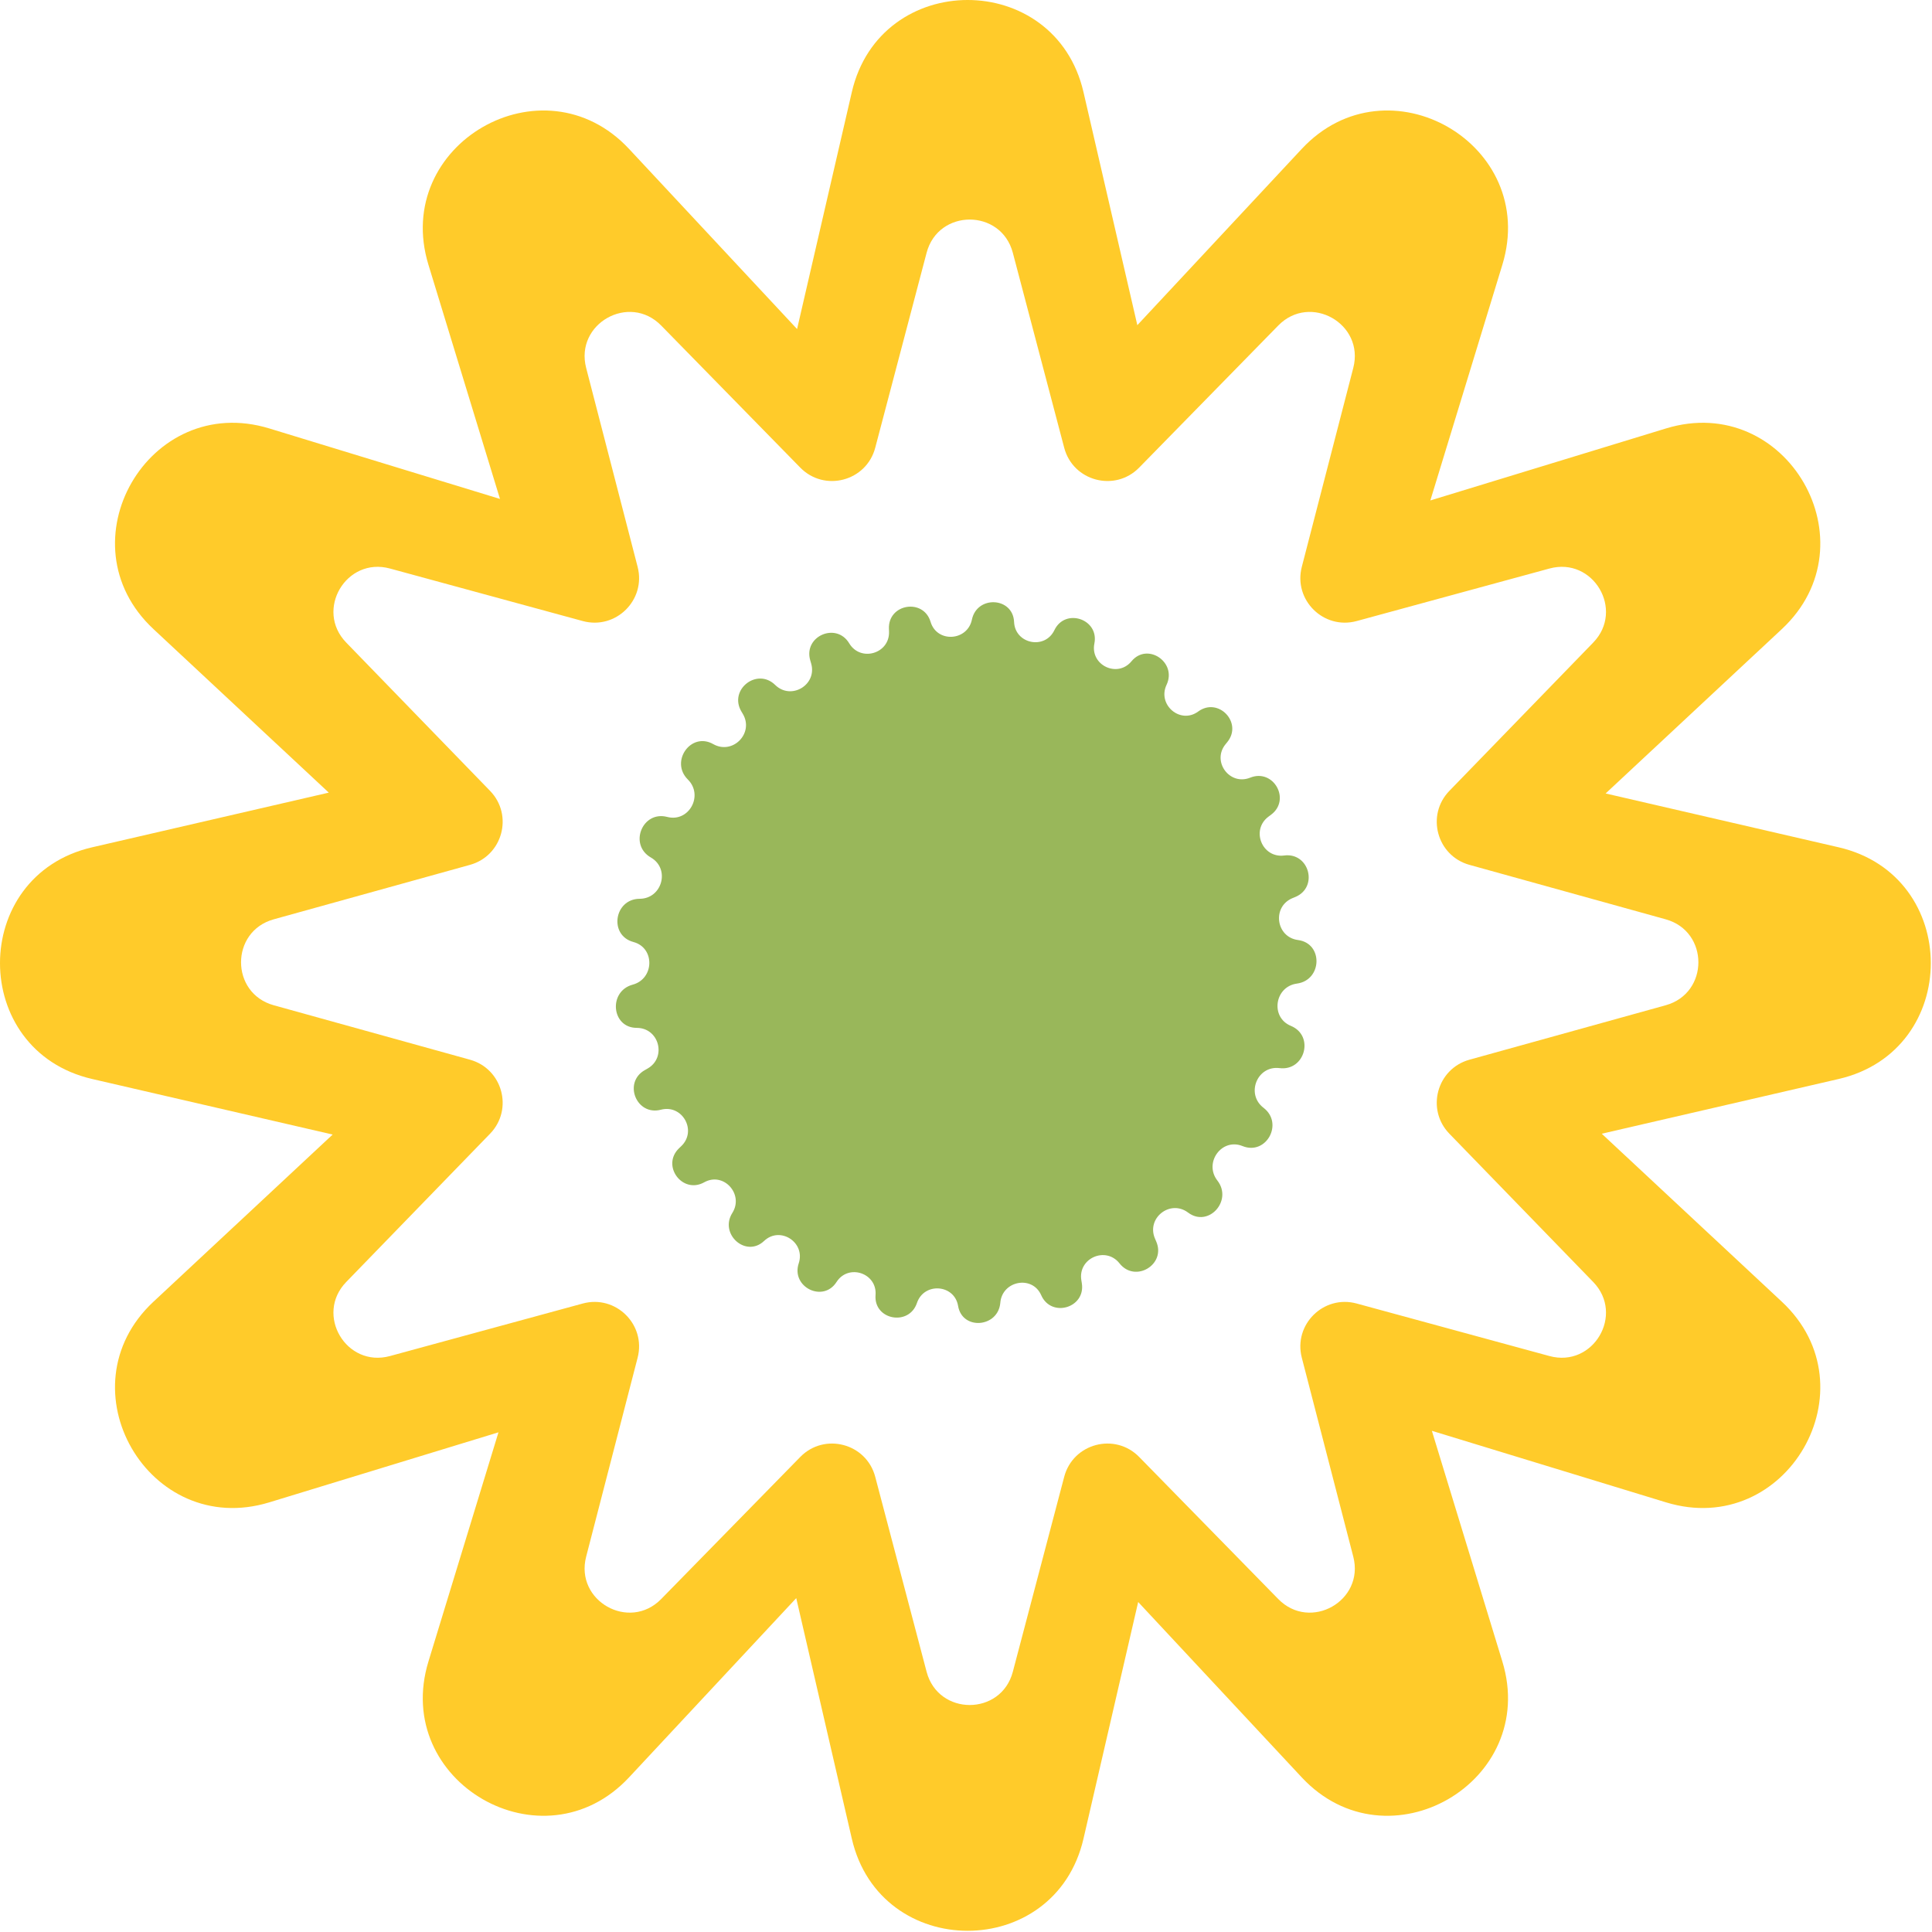 <svg width="260" height="260" viewBox="0 0 260 260" fill="none" xmlns="http://www.w3.org/2000/svg">
<path fill-rule="evenodd" clip-rule="evenodd" d="M114.633 12.399C118.452 -4.133 141.993 -4.133 145.812 12.399L153.057 43.76L175.178 20.045C186.751 7.638 207.138 19.408 202.18 35.634L192.489 67.349L224.204 57.658C240.43 52.7 252.2 73.086 239.793 84.659L216.078 106.781L247.439 114.026C263.971 117.845 263.971 141.386 247.439 145.205L215.556 152.571L239.793 175.178C252.2 186.751 240.43 207.138 224.204 202.18L192.694 192.552L202.18 223.596C207.138 239.823 186.752 251.593 175.178 239.186L153.17 215.591L145.812 247.439C141.993 263.971 118.452 263.971 114.633 247.439L107.155 215.069L84.659 239.186C73.086 251.593 52.7 239.823 57.658 223.596L67.082 192.756L36.242 202.18C20.015 207.138 8.245 186.752 20.652 175.178L44.768 152.683L12.399 145.205C-4.133 141.386 -4.133 117.845 12.399 114.026L44.247 106.668L20.652 84.659C8.245 73.086 20.015 52.7 36.242 57.658L67.286 67.144L57.658 35.634C52.7 19.408 73.086 7.638 84.659 20.045L107.267 44.282L114.633 12.399ZM136.302 34.019C134.731 28.057 126.269 28.057 124.698 34.019L117.784 60.259C116.597 64.763 110.953 66.256 107.694 62.927L88.978 43.808C84.679 39.417 77.342 43.559 78.881 49.508L85.809 76.286C86.963 80.746 82.868 84.789 78.423 83.578L52.478 76.509C46.589 74.905 42.344 82.094 46.594 86.476L65.95 106.43C69.122 109.699 67.637 115.171 63.248 116.389L36.835 123.718C30.974 125.345 30.974 133.655 36.835 135.282L63.248 142.611C67.637 143.829 69.122 149.301 65.95 152.57L46.594 172.524C42.344 176.905 46.589 184.095 52.478 182.491L78.423 175.422C82.868 174.211 86.963 178.254 85.809 182.714L78.881 209.492C77.342 215.441 84.679 219.583 88.978 215.192L107.694 196.073C110.953 192.744 116.597 194.237 117.784 198.741L124.698 224.981C126.269 230.943 134.731 230.943 136.302 224.981L143.216 198.741C144.403 194.237 150.047 192.744 153.306 196.073L172.023 215.192C176.321 219.583 183.658 215.441 182.119 209.492L175.191 182.714C174.037 178.254 178.132 174.211 182.577 175.422L208.522 182.491C214.411 184.095 218.656 176.905 214.406 172.524L195.05 152.57C191.878 149.301 193.363 143.829 197.752 142.611L224.165 135.282C230.026 133.655 230.026 125.345 224.165 123.718L197.752 116.389C193.363 115.171 191.878 109.699 195.05 106.43L214.406 86.476C218.656 82.095 214.411 74.905 208.522 76.509L182.577 83.578C178.132 84.789 174.037 80.746 175.191 76.286L182.119 49.508C183.658 43.559 176.321 39.417 172.023 43.808L153.306 62.927C150.047 66.256 144.403 64.763 143.216 60.259L136.302 34.019Z" fill="#FFCB2A"/>
<path d="M141.896 84.802C143.351 81.767 147.942 83.306 147.276 86.604V86.604C146.688 89.514 150.381 91.281 152.272 88.991V88.991C154.41 86.402 158.424 89.122 156.99 92.159V92.159C155.72 94.847 158.85 97.516 161.245 95.754V95.754C163.955 93.759 167.288 97.263 165.161 99.87L164.929 100.154C163.042 102.467 165.478 105.772 168.245 104.655V104.655C171.382 103.388 173.763 107.623 171.05 109.645L170.707 109.9C168.301 111.693 169.846 115.513 172.822 115.129V115.129C176.203 114.692 177.457 119.421 174.303 120.717L173.949 120.862C171.158 122.009 171.693 126.113 174.685 126.506V126.506C178.093 126.954 177.943 131.904 174.537 132.366V132.366C171.533 132.772 170.921 136.902 173.723 138.059V138.059C176.921 139.38 175.624 144.171 172.191 143.742V143.742C169.179 143.365 167.627 147.241 170.041 149.083V149.083C172.783 151.176 170.407 155.529 167.211 154.232V154.232C164.407 153.095 161.972 156.487 163.831 158.874V158.874C165.934 161.576 162.621 165.245 159.887 163.184V163.184C157.483 161.373 154.238 163.927 155.434 166.689L155.6 167.073C156.949 170.189 152.763 172.687 150.661 170.02V170.02C148.809 167.67 145.043 169.325 145.521 172.279L145.586 172.683C146.125 176.013 141.478 177.387 140.12 174.3V174.3C138.92 171.574 134.868 172.348 134.618 175.316V175.316C134.337 178.664 129.494 179.063 128.937 175.75V175.75C128.446 172.82 124.353 172.531 123.401 175.345V175.345C122.325 178.528 117.565 177.634 117.827 174.284V174.284C118.059 171.323 114.176 170.022 112.577 172.525V172.525C110.769 175.357 106.431 173.203 107.489 170.014V170.014C108.425 167.195 104.984 164.96 102.827 167.002V167.002C100.387 169.311 96.762 166.075 98.554 163.233V163.233C100.143 160.714 97.375 157.654 94.775 159.107V159.107C91.831 160.753 88.95 156.857 91.386 154.524L91.682 154.241C93.843 152.171 91.834 148.582 88.94 149.341V149.341C85.655 150.203 83.819 145.688 86.773 144.013L87.137 143.807C89.755 142.323 88.704 138.33 85.695 138.327V138.327C82.271 138.325 81.837 133.4 85.143 132.511V132.511C88.064 131.725 88.165 127.551 85.242 126.77V126.77C81.909 125.879 82.636 120.974 86.085 120.955V120.955C89.121 120.938 90.218 116.91 87.587 115.396V115.396C84.588 113.671 86.439 109.065 89.788 109.938V109.938C92.721 110.702 94.721 107.038 92.568 104.903V104.903C90.127 102.483 92.99 98.441 95.98 100.137V100.137C98.605 101.626 101.504 98.672 99.967 96.075L99.772 95.746C98.036 92.812 101.885 89.793 104.321 92.179V92.179C106.465 94.278 110 92.16 109.159 89.279L109.04 88.869C108.092 85.621 112.543 83.675 114.284 86.576V86.576C115.82 89.135 119.755 87.964 119.642 84.982L119.628 84.615C119.501 81.253 124.272 80.464 125.234 83.688V83.688C126.084 86.538 130.19 86.293 130.796 83.383V83.383C131.48 80.095 136.323 80.342 136.47 83.697V83.697C136.599 86.663 140.612 87.479 141.896 84.802V84.802Z" fill="#99B75A"/>
</svg>
